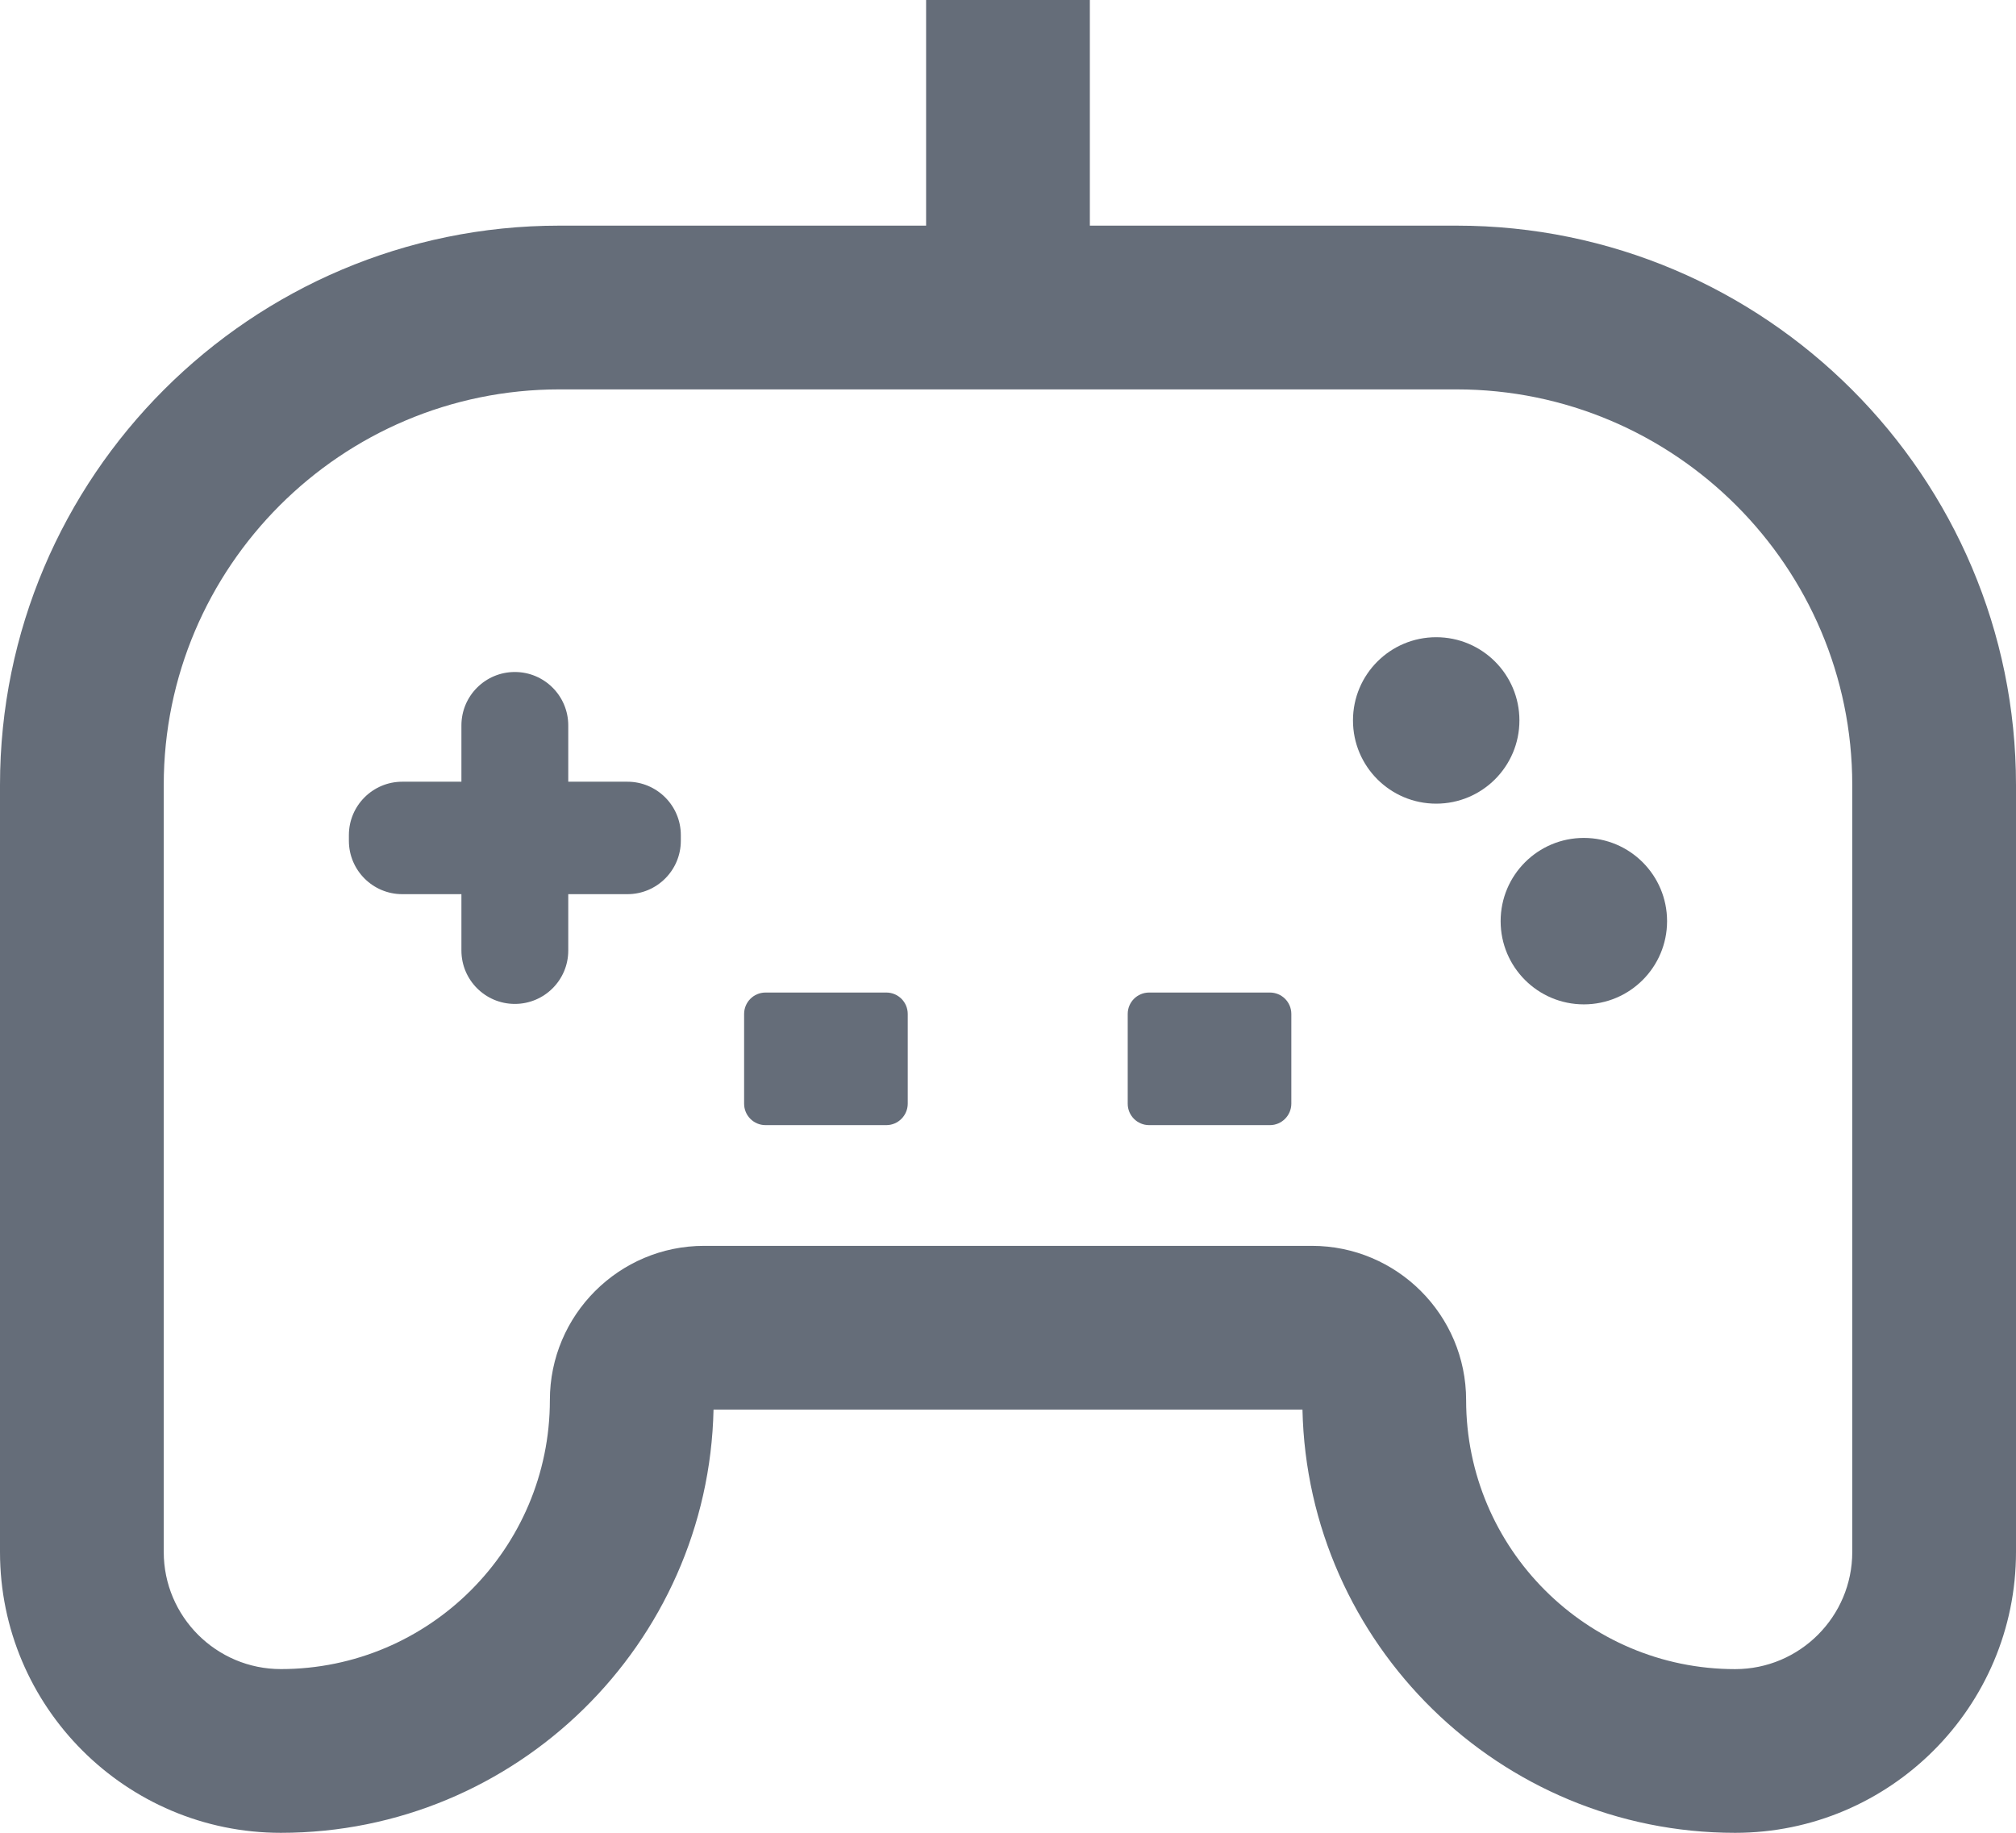 <?xml version="1.0" encoding="utf-8"?>
<!-- Generator: Adobe Illustrator 17.0.0, SVG Export Plug-In . SVG Version: 6.00 Build 0)  -->
<!DOCTYPE svg PUBLIC "-//W3C//DTD SVG 1.1//EN" "http://www.w3.org/Graphics/SVG/1.1/DTD/svg11.dtd">
<svg version="1.1" id="Layer_1" xmlns="http://www.w3.org/2000/svg" xmlns:xlink="http://www.w3.org/1999/xlink" x="0px" y="0px"
	 width="49.249px" height="44.774px" viewBox="0 0 49.249 44.774" enable-background="new 0 0 49.249 44.774" xml:space="preserve">
<g>
	<g>
		<g>
			<rect x="22.624" y="0" fill="#656D79" width="4" height="7.512"/>
		</g>
		<g>
			<g>
				<path fill="#656D79" d="M42.388,44.773c-5.752,0-10.446-4.617-10.57-10.34H17.431c-0.124,5.723-4.818,10.34-10.57,10.34
					C3.078,44.773,0,41.696,0,37.913V19.177C0,11.642,6.13,5.512,13.666,5.512h21.917c7.536,0,13.666,6.13,13.666,13.665v18.736
					C49.249,41.696,46.171,44.773,42.388,44.773z M17.201,30.434h14.847c2.078,0,3.768,1.69,3.768,3.768
					c0,3.624,2.948,6.572,6.572,6.572c1.578,0,2.861-1.283,2.861-2.86V19.177c0-5.329-4.336-9.665-9.666-9.665H13.666
					C8.336,9.512,4,13.848,4,19.177v18.736c0,1.577,1.283,2.86,2.861,2.86c3.624,0,6.572-2.948,6.572-6.572
					C13.433,32.124,15.123,30.434,17.201,30.434z"/>
			</g>
		</g>
	</g>
	<g>
		<g>
			<circle fill="#656D79" cx="35.085" cy="17.599" r="2.033"/>
		</g>
		<g>
			<circle fill="#656D79" cx="38.692" cy="22.502" r="2.033"/>
		</g>
		<g>
			<g>
				<path fill="#656D79" d="M31.023,27.485h-2.951c-0.289,0-0.523-0.234-0.523-0.523v-2.193c0-0.289,0.234-0.523,0.523-0.523h2.951
					c0.289,0,0.523,0.234,0.523,0.523v2.193C31.545,27.25,31.311,27.485,31.023,27.485z"/>
			</g>
			<g>
				<path fill="#656D79" d="M21.652,27.485h-2.951c-0.289,0-0.523-0.234-0.523-0.523v-2.193c0-0.289,0.234-0.523,0.523-0.523h2.951
					c0.289,0,0.523,0.234,0.523,0.523v2.193C22.174,27.25,21.94,27.485,21.652,27.485z"/>
			</g>
		</g>
		<g>
			<g>
				<path fill="#656D79" d="M12.577,24.524L12.577,24.524c-0.721,0-1.305-0.584-1.305-1.305v-5.498c0-0.721,0.584-1.305,1.305-1.305
					l0,0c0.721,0,1.305,0.584,1.305,1.305v5.498C13.883,23.94,13.298,24.524,12.577,24.524z"/>
			</g>
			<g>
				<path fill="#656D79" d="M16.632,20.401v0.137c0,0.721-0.584,1.305-1.305,1.305H9.828c-0.721,0-1.305-0.584-1.305-1.305v-0.137
					c0-0.721,0.584-1.305,1.305-1.305h5.498C16.047,19.096,16.632,19.68,16.632,20.401z"/>
			</g>
		</g>
	</g>
</g>
</svg>
